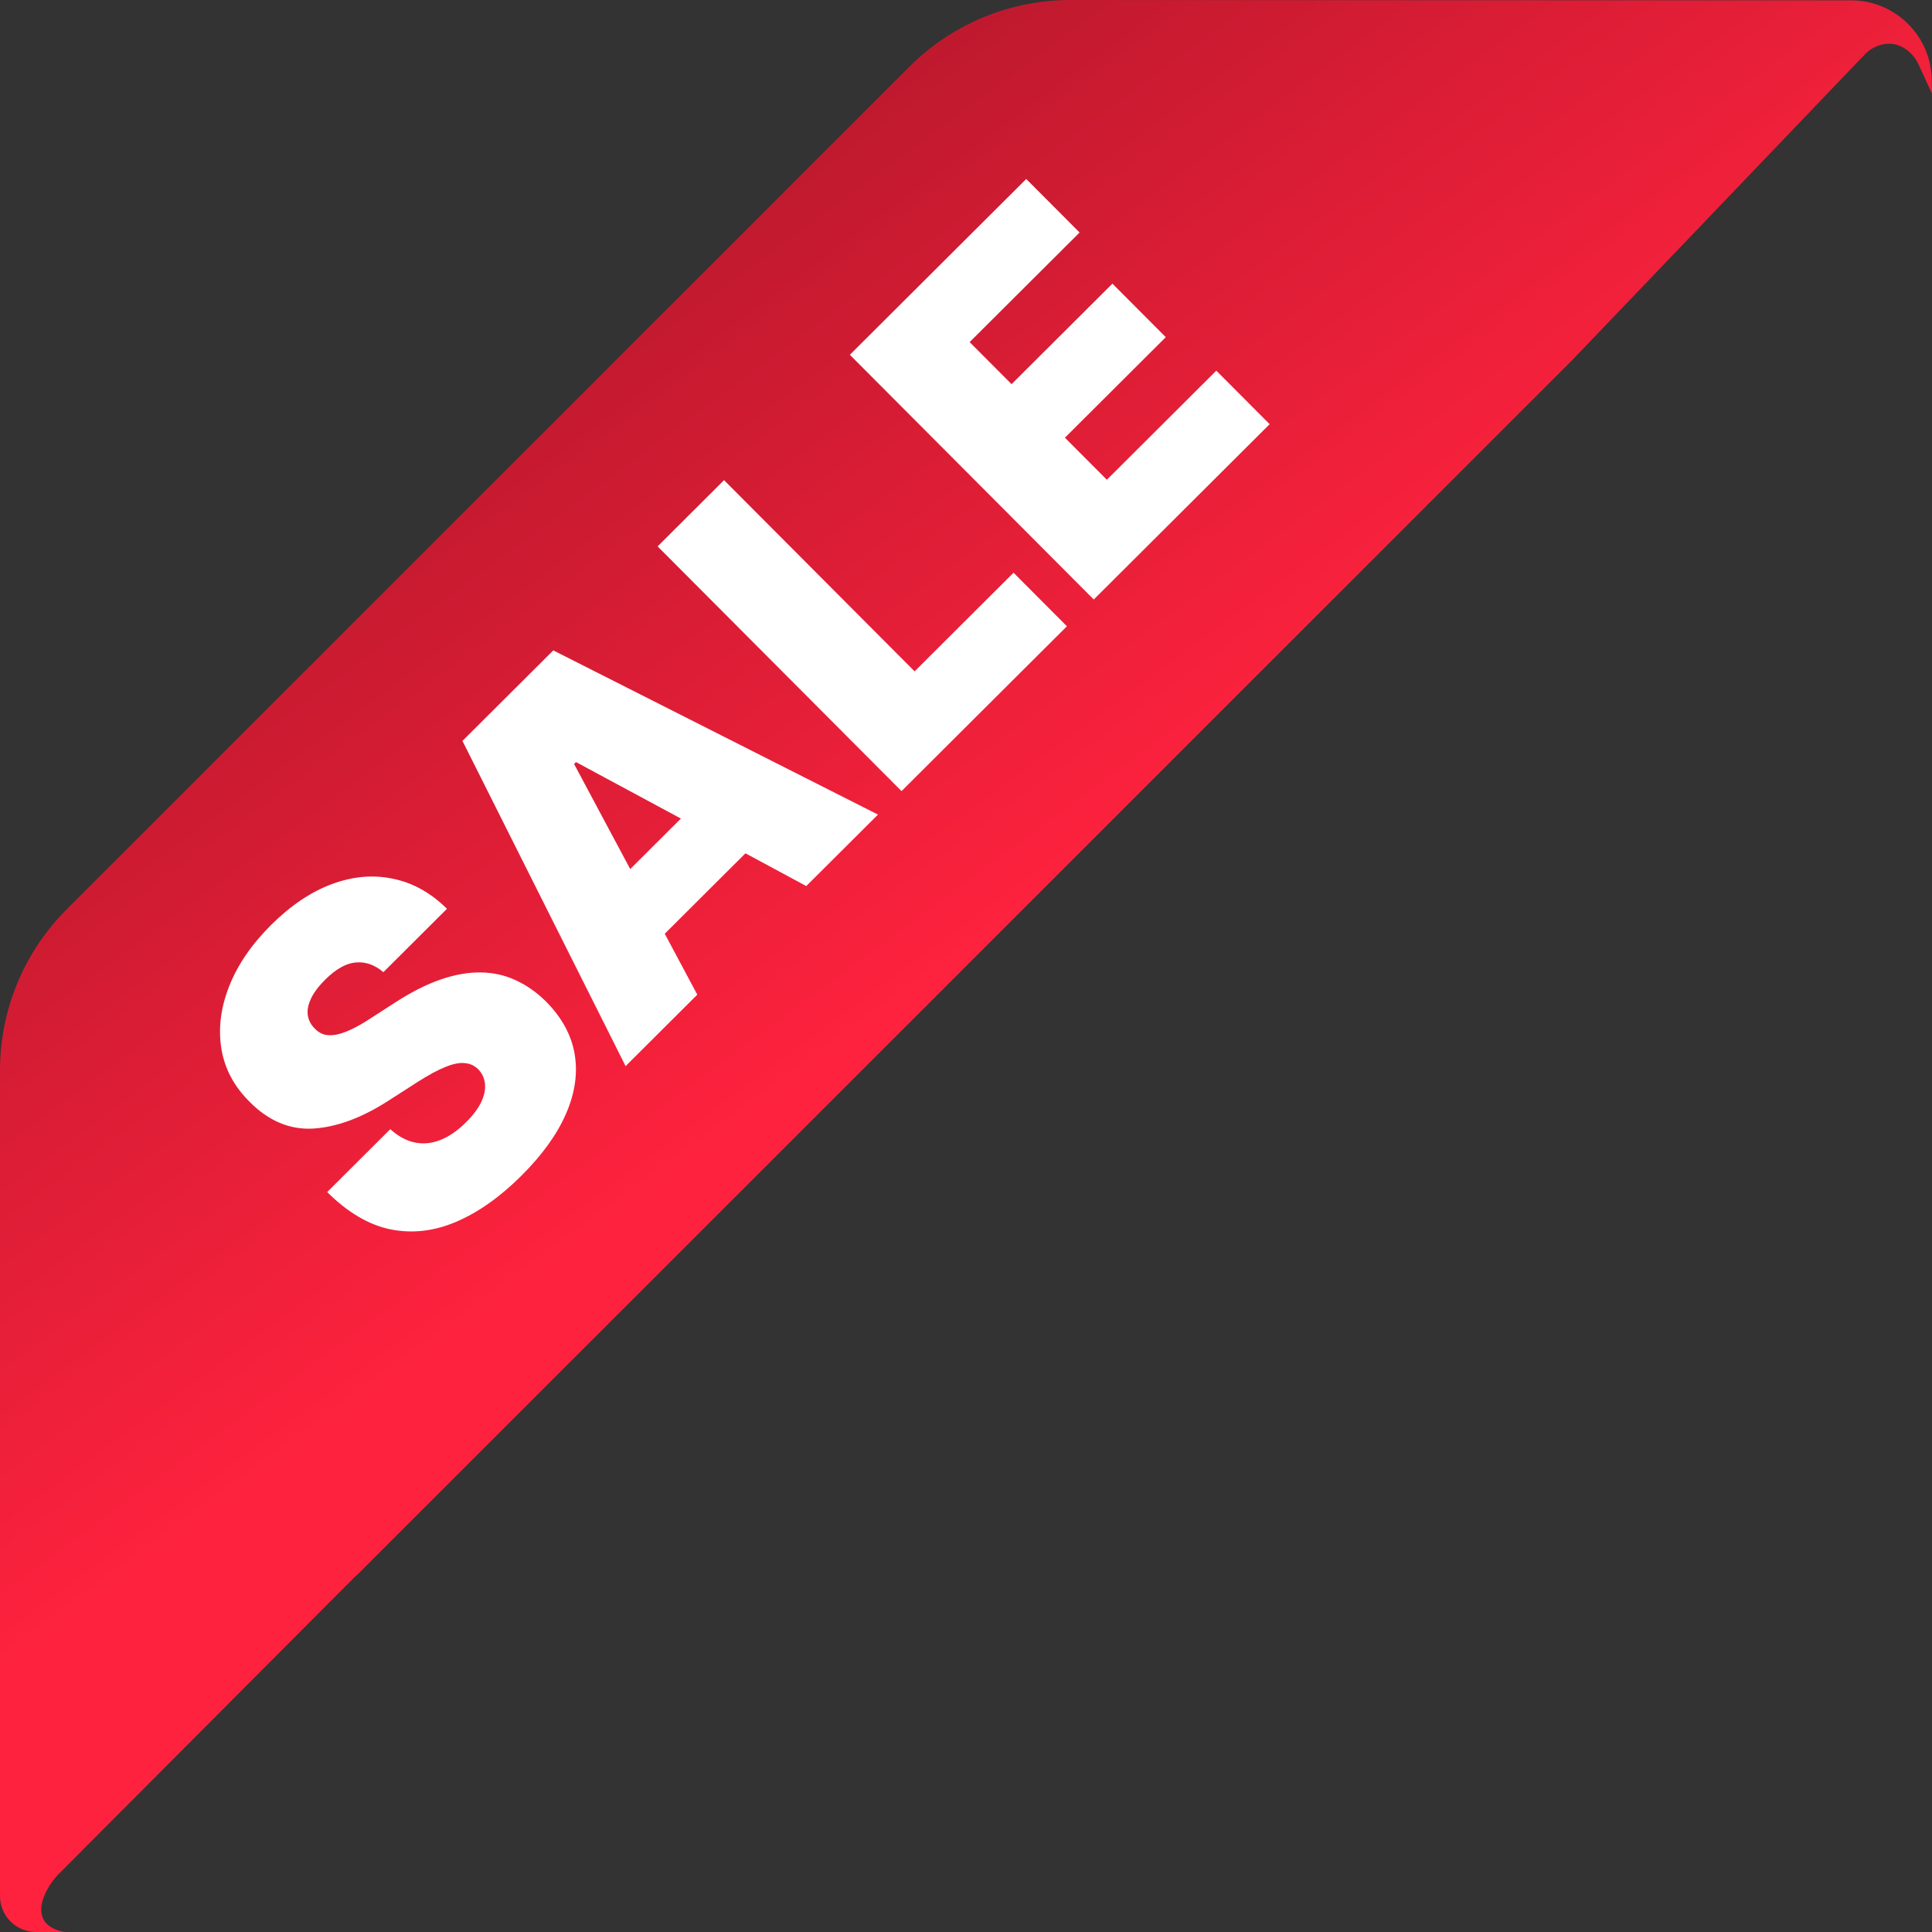 <svg width="122" height="122" viewBox="0 0 122 122" fill="none" xmlns="http://www.w3.org/2000/svg">
<rect x="0" y="0" width="122" height="122" fill="#333333" stroke="none"/>
<path d="M116.889 0.022C103.358 0.022 67.588 0 67.588 0C63.772 0 60.12 1.516 57.421 4.215L4.215 57.416C1.516 60.115 0 63.766 0 67.582C0 67.582 0 109.433 0 119.732C0 120.982 1.018 122 2.279 122H4.271C4.271 122 4.038 122 4.016 121.989C1.682 121.513 2.733 119.356 3.673 118.371L22.493 99.487H22.515C48.116 73.899 73.718 48.3 99.319 22.701L117.785 3.407C118.161 3.02 118.648 2.81 119.146 2.766C120.02 2.699 120.805 3.297 121.159 4.093L121.989 5.885V5.133C121.989 2.312 119.71 0.022 116.889 0.022Z" fill="url(#paint0_linear_244_2)"/>
<path d="M24.209 61.39C23.668 60.927 23.088 60.723 22.47 60.777C21.858 60.826 21.212 61.189 20.532 61.866C20.1 62.297 19.798 62.704 19.627 63.085C19.455 63.456 19.392 63.795 19.436 64.102C19.481 64.408 19.614 64.677 19.834 64.908C20.01 65.105 20.211 65.24 20.436 65.316C20.662 65.382 20.921 65.39 21.212 65.34C21.499 65.285 21.823 65.173 22.185 65.003C22.547 64.832 22.949 64.602 23.391 64.312L24.929 63.32C25.965 62.648 26.935 62.158 27.84 61.848C28.744 61.538 29.591 61.391 30.379 61.408C31.162 61.419 31.893 61.583 32.57 61.901C33.253 62.213 33.89 62.661 34.481 63.245C35.489 64.266 36.093 65.379 36.291 66.585C36.49 67.791 36.305 69.043 35.736 70.343C35.171 71.638 34.235 72.937 32.927 74.241C31.584 75.579 30.214 76.549 28.817 77.149C27.424 77.745 26.041 77.906 24.665 77.632C23.289 77.349 21.955 76.563 20.661 75.275L24.645 71.304C25.142 71.752 25.656 72.032 26.188 72.143C26.72 72.254 27.26 72.203 27.808 71.987C28.361 71.767 28.904 71.392 29.437 70.86C29.885 70.414 30.204 69.985 30.396 69.574C30.587 69.162 30.663 68.781 30.624 68.429C30.584 68.077 30.441 67.773 30.196 67.517C29.955 67.285 29.672 67.157 29.345 67.131C29.019 67.096 28.617 67.175 28.139 67.37C27.657 67.56 27.066 67.878 26.368 68.324L24.497 69.526C22.833 70.593 21.261 71.173 19.779 71.266C18.297 71.349 16.957 70.784 15.759 69.572C14.776 68.596 14.183 67.478 13.979 66.217C13.775 64.946 13.938 63.636 14.468 62.286C15.002 60.931 15.881 59.644 17.103 58.425C18.351 57.182 19.638 56.315 20.964 55.825C22.291 55.335 23.579 55.224 24.829 55.493C26.079 55.751 27.211 56.383 28.224 57.389L24.209 61.39ZM44.032 62.81L39.505 67.323L29.203 46.786L34.938 41.07L55.441 51.439L50.914 55.952L36.373 48.123L36.252 48.244L44.032 62.81ZM37.111 57.556L45.622 49.073L48.75 52.212L40.239 60.695L37.111 57.556ZM56.929 49.956L41.527 34.503L45.722 30.321L57.755 42.394L64.003 36.166L67.372 39.547L56.929 49.956ZM69.068 37.857L53.666 22.404L64.803 11.303L68.172 14.683L61.23 21.602L63.877 24.258L70.246 17.911L73.615 21.291L67.247 27.639L69.894 30.295L76.806 23.406L80.175 26.786L69.068 37.857Z" fill="white"/>
<defs>
<linearGradient id="paint0_linear_244_2" x1="60.917" y1="61.852" x2="27.73" y2="16.857" gradientUnits="userSpaceOnUse">
<stop stop-color="#FF223E"/>
<stop offset="1" stop-color="#B5182C"/>
</linearGradient>
</defs>
</svg>
